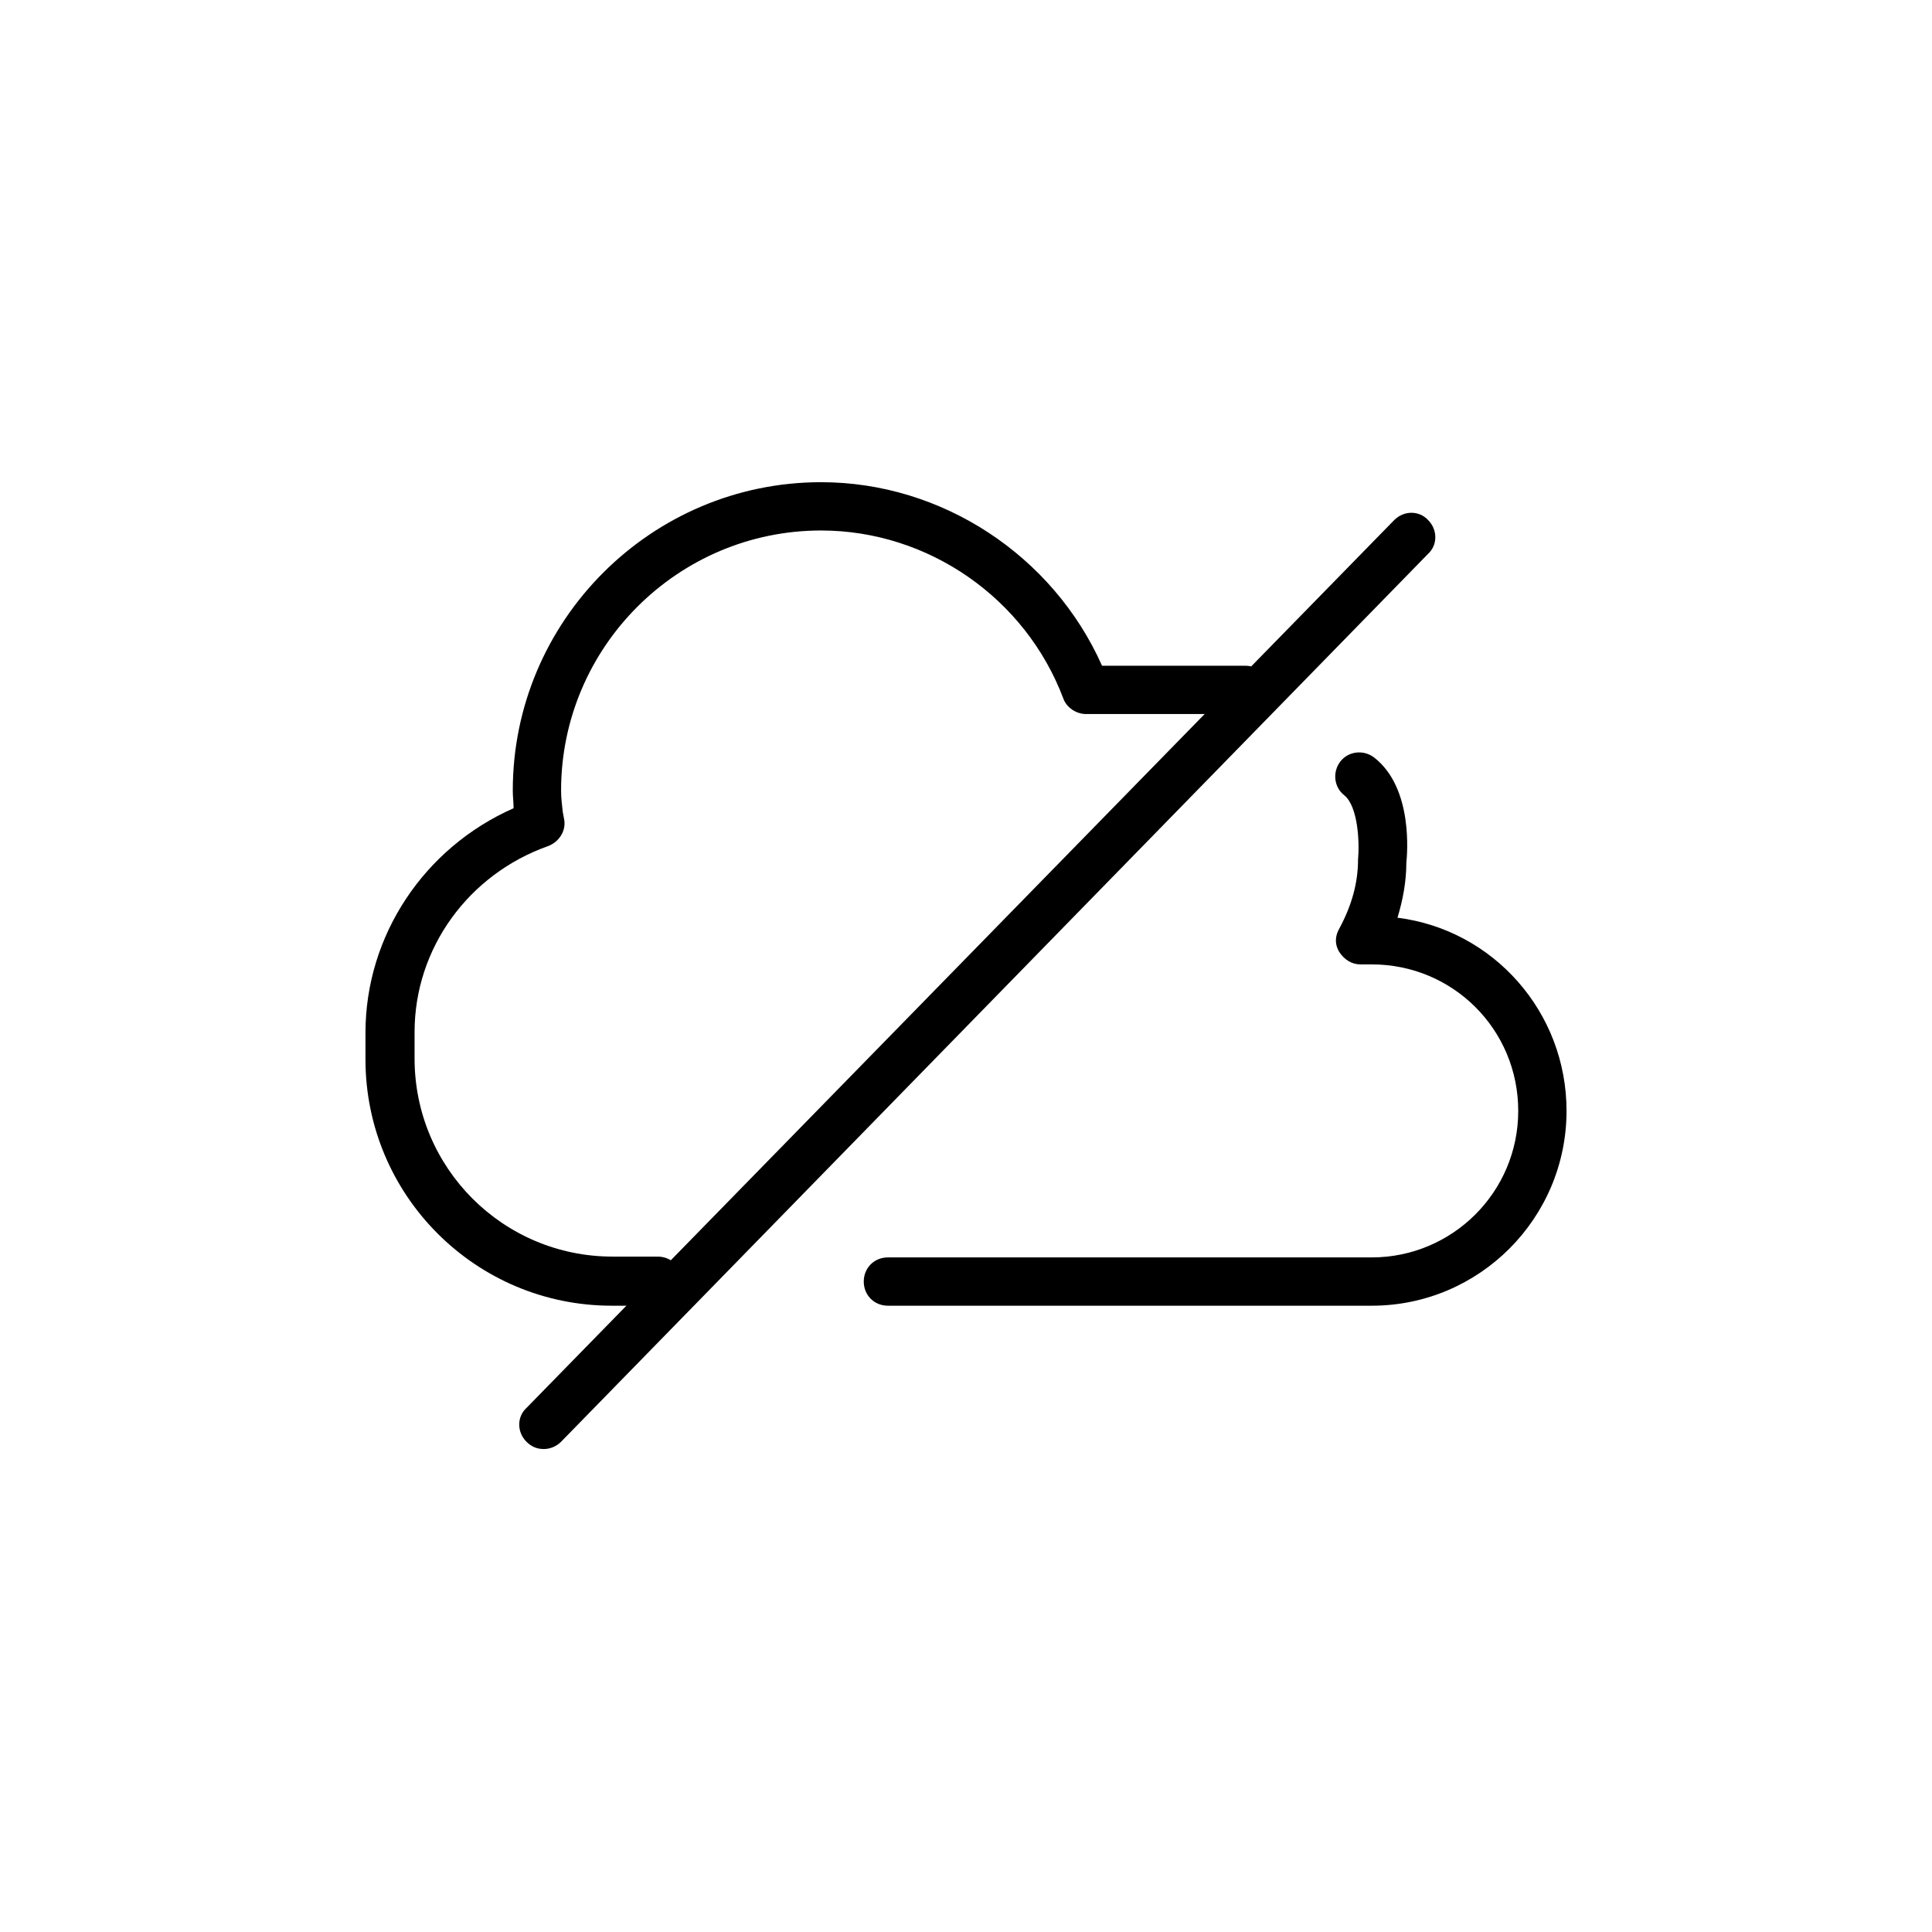 <?xml version="1.0" encoding="UTF-8"?>
<svg xmlns="http://www.w3.org/2000/svg" viewBox="0 0 24 24" fill="currentColor" aria-hidden="true">
  <path d="M6.75,18c-.08,0-.15-.03-.21-.09-.12-.12-.12-.31,0-.42L17.32,6.46c.12-.12,.31-.12,.42,0,.12,.12,.12,.31,0,.42L6.97,17.91c-.06,.06-.14,.09-.21,.09Z"/>
  <path d="M17.04,16.22h-6.01c-.17,0-.3-.13-.3-.3s.13-.3,.3-.3h6.01c1,0,1.82-.81,1.82-1.82s-.81-1.82-1.82-1.82h-.14c-.11,0-.2-.06-.26-.15s-.06-.2,0-.3c.15-.28,.23-.56,.23-.85,.02-.22,0-.66-.17-.8-.13-.1-.15-.29-.05-.42,.1-.13,.29-.15,.42-.05,.49,.38,.41,1.21,.4,1.31,0,.22-.04,.45-.11,.68,1.19,.15,2.1,1.17,2.1,2.4,0,1.33-1.08,2.42-2.42,2.42Z"/>
  <path d="M8.16,16.22h-.56c-1.69,0-3.06-1.37-3.06-3.06v-.33c0-1.21,.73-2.3,1.84-2.79,0-.07-.01-.14-.01-.22,0-2.11,1.72-3.83,3.83-3.83,1.5,0,2.88,.91,3.49,2.28h1.78c.17,0,.3,.13,.3,.3s-.13,.3-.3,.3h-1.98c-.12,0-.24-.08-.28-.19-.47-1.25-1.68-2.09-3.01-2.09-1.78,0-3.23,1.45-3.23,3.23,0,.09,.01,.17,.02,.26l.02,.11c.02,.14-.07,.27-.2,.32-.99,.35-1.66,1.27-1.66,2.31v.33c0,1.36,1.1,2.46,2.46,2.46h.56c.17,0,.3,.13,.3,.3s-.13,.3-.3,.3Z"/>
</svg>
